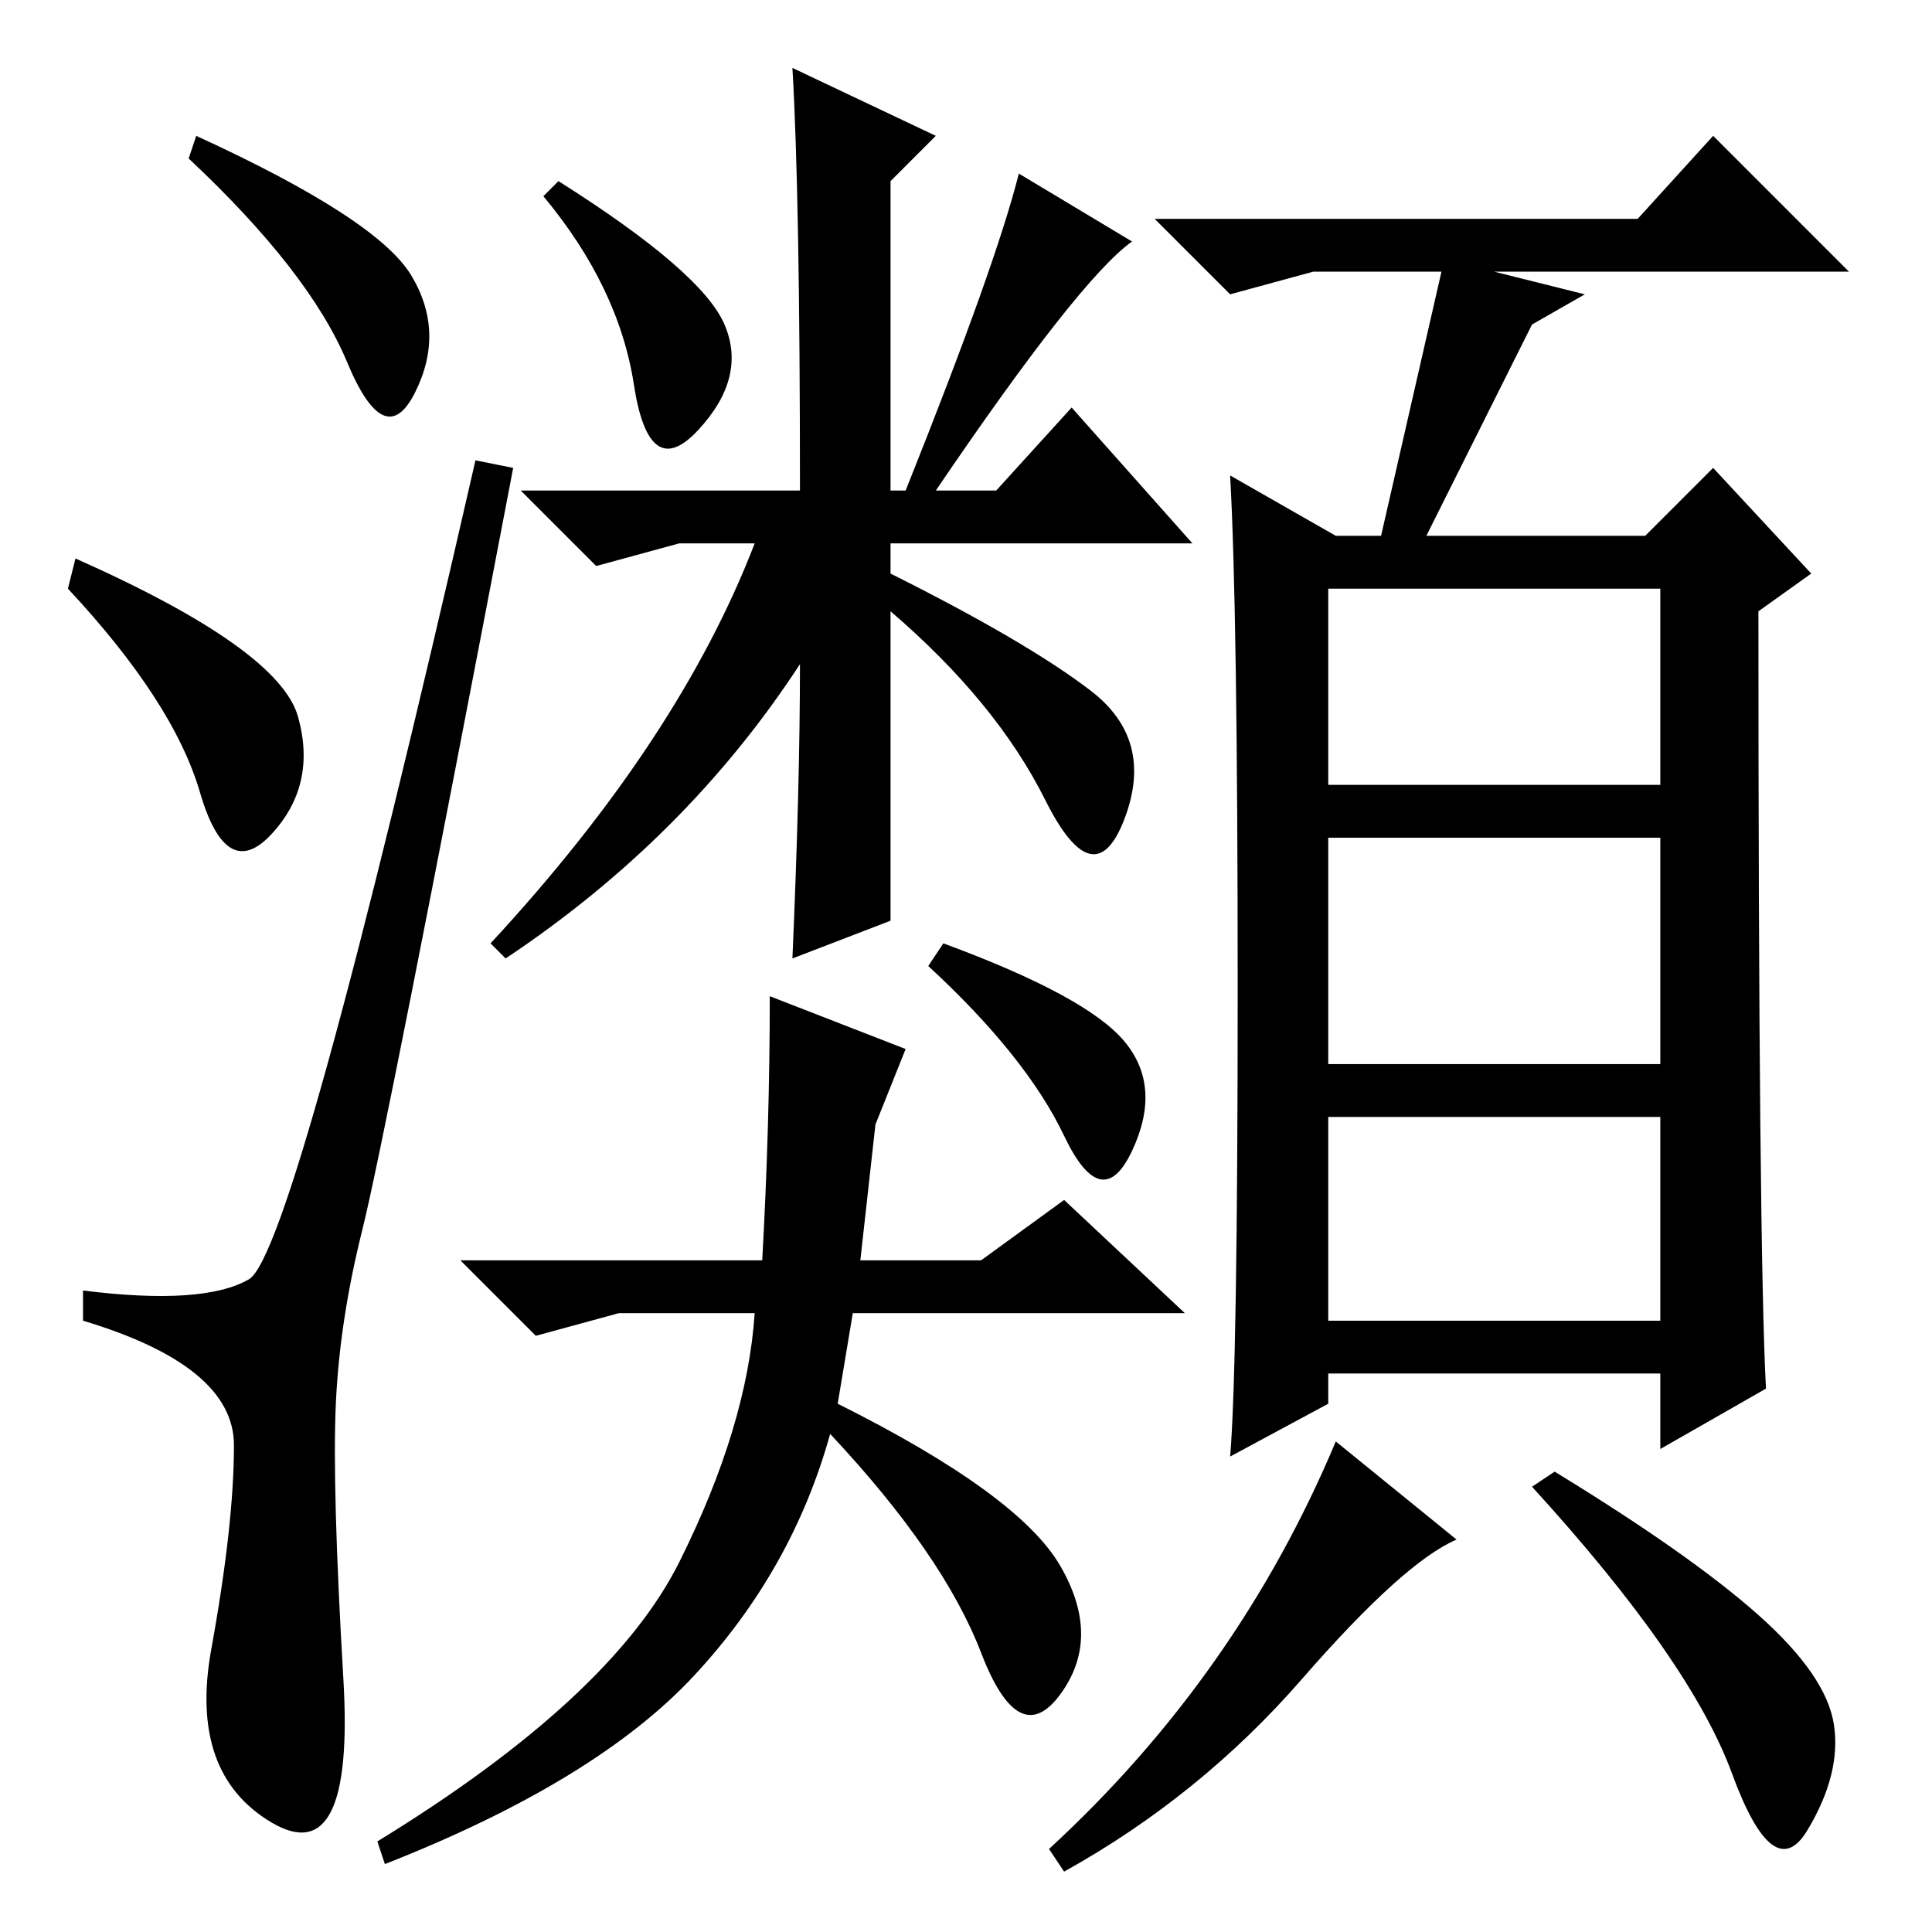 <?xml version="1.0" standalone="no"?>
<!DOCTYPE svg PUBLIC "-//W3C//DTD SVG 1.1//EN" "http://www.w3.org/Graphics/SVG/1.1/DTD/svg11.dtd" >
<svg xmlns="http://www.w3.org/2000/svg" xmlns:xlink="http://www.w3.org/1999/xlink" version="1.1" viewBox="0 -36 256 256">
  <g transform="matrix(1 0 0 -1 0 220)">
   <path fill="currentColor"
d="M26 238q24 -11 28.5 -18.5t0.5 -15.5t-9 4t-21 27zM10 182q27 -12 29.5 -21t-3.5 -15.5t-9.5 5.5t-17.5 27zM33 86.5q6 3.5 30 108.5l5 -1q-17 -89 -20 -101t-3.5 -23t1 -36.5t-9.5 -19t-8 23t3 27t-20 16.5v4q16 -2 22 1.5zM118 134l-13 -5q1 23 1 39q-15 -23 -39 -39
l-2 2q25 27 35 53h-10l-11 -3l-10 10h37q0 39 -1 56l19 -9l-6 -6v-41h2q12 30 15 42l15 -9q-7 -5 -26 -33h8l10 11l16 -18h-40v-4q18 -9 26.5 -15.5t4.5 -17t-10.5 2.5t-20.5 25v-41zM74 232q19 -12 22 -19t-3.5 -14t-8.5 6t-12 25zM140.5 48.5q5.5 -9.5 0 -17t-10.5 5.5
t-20 29q-5 -18 -18 -32t-41 -25l-1 3q31 19 40 37t10 33h-18l-11 -3l-10 10h40q1 18 1 35l18 -7l-4 -10l-2 -18h16l11 8l16 -15h-44l-2 -12q24 -12 29.5 -21.5zM125 131q19 -7 24 -13t1 -14.5t-9 2t-18 22.5zM176 152h44v26h-44v-26zM176 115h44v30h-44v-30zM176 81h44v27
h-44v-27zM189 185h29l9 9l13 -14l-7 -5q0 -84 1 -103l-14 -8v10h-44v-4l-13 -7q1 12 1 62t-1 68l14 -8h6l8 35h-17l-11 -3l-10 10h64l10 11l18 -18h-47l12 -3l-7 -4zM193 52q-7 -3 -20.5 -18.5t-31.5 -25.5l-2 3q25 23 38 54zM233 42q9 -8 10 -14.5t-3.5 -14t-10 7.5
t-26.5 38l3 2q18 -11 27 -19z" />
  </g>

</svg>
